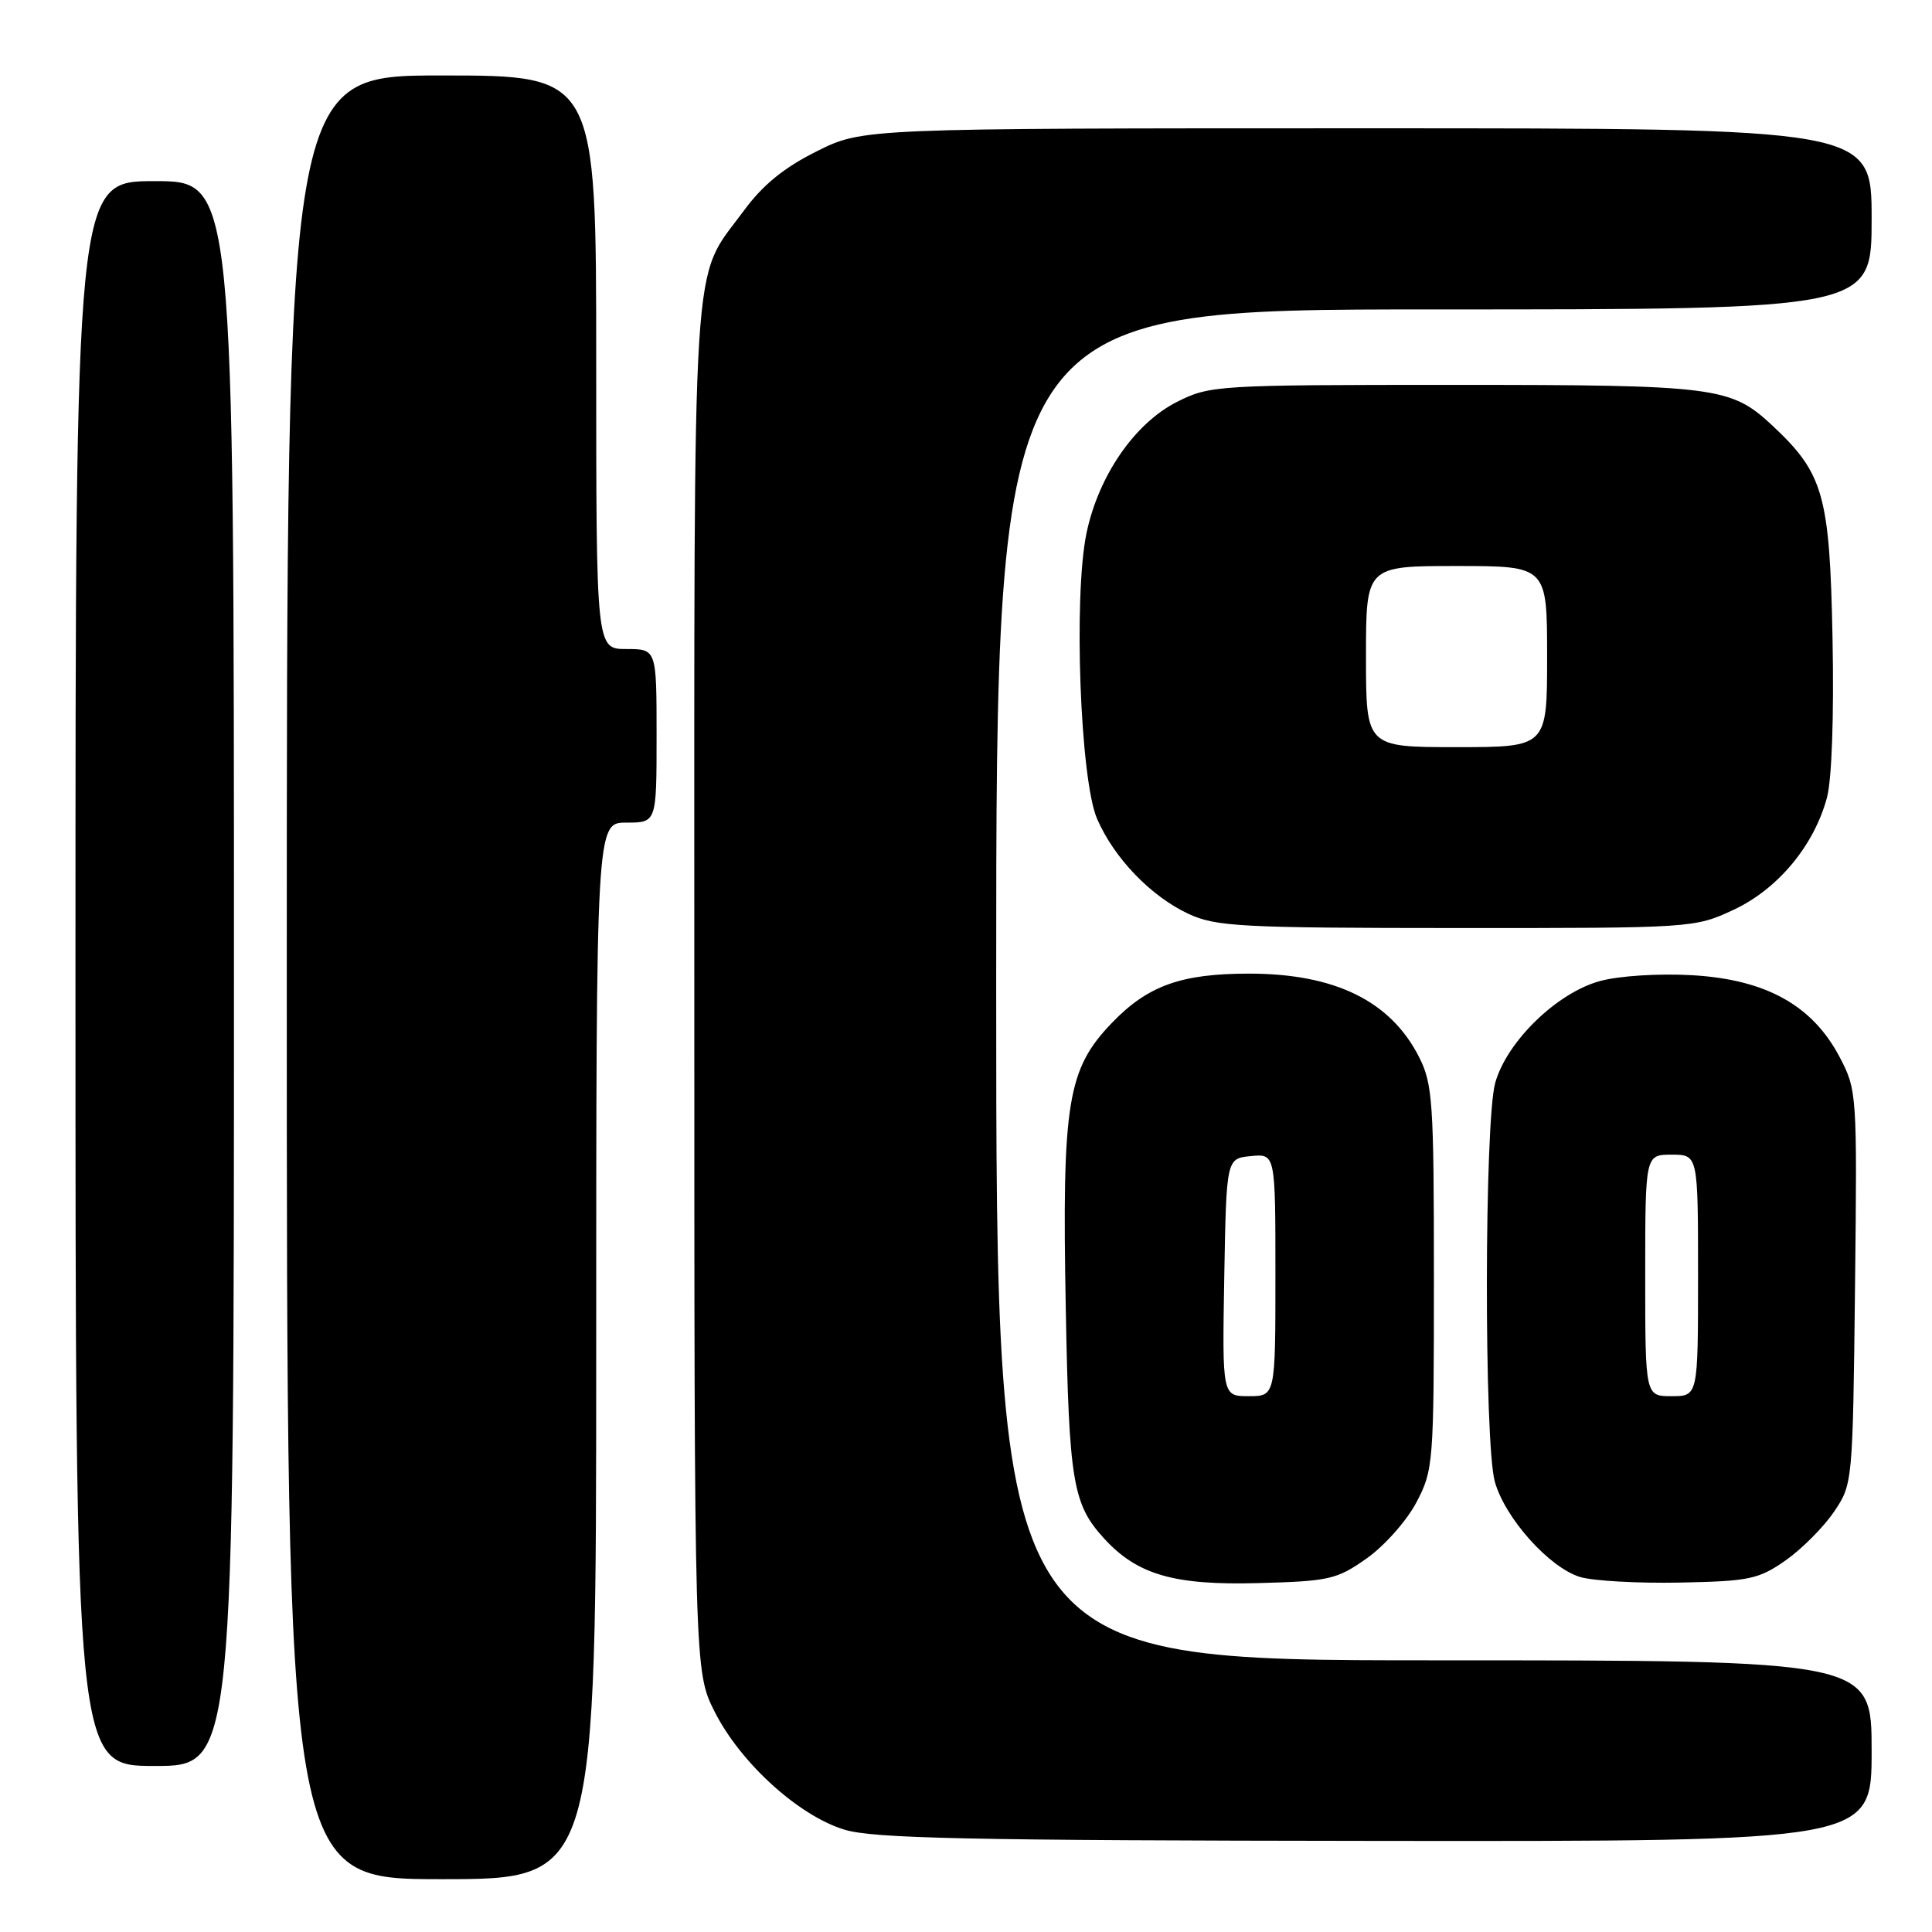 <?xml version="1.0" encoding="UTF-8" standalone="no"?>
<!DOCTYPE svg PUBLIC "-//W3C//DTD SVG 1.1//EN" "http://www.w3.org/Graphics/SVG/1.1/DTD/svg11.dtd" >
<svg xmlns="http://www.w3.org/2000/svg" xmlns:xlink="http://www.w3.org/1999/xlink" version="1.1" viewBox="0 0 256 256">
 <g >
 <path fill="currentColor"
d=" M 79.00 179.00 C 79.00 109.00 79.00 109.00 83.00 109.00 C 87.00 109.00 87.00 109.00 87.00 97.50 C 87.00 86.00 87.00 86.00 83.00 86.00 C 79.00 86.00 79.00 86.00 79.00 48.00 C 79.00 10.00 79.00 10.00 58.50 10.00 C 38.00 10.00 38.00 10.00 38.00 129.50 C 38.00 249.00 38.00 249.00 58.50 249.00 C 79.00 249.00 79.00 249.00 79.00 179.00 Z  M 248.00 232.00 C 248.00 220.00 248.00 220.00 190.00 220.00 C 132.00 220.00 132.00 220.00 132.00 130.50 C 132.00 41.00 132.00 41.00 190.00 41.00 C 248.00 41.00 248.00 41.00 248.00 29.00 C 248.00 17.00 248.00 17.00 181.16 17.00 C 114.32 17.00 114.32 17.00 108.20 20.06 C 103.87 22.22 101.05 24.52 98.54 27.95 C 91.55 37.46 92.00 30.45 92.00 130.70 C 92.00 221.47 92.00 221.47 94.71 226.84 C 98.14 233.61 105.79 240.56 111.86 242.43 C 115.67 243.61 128.25 243.87 182.25 243.93 C 248.00 244.00 248.00 244.00 248.00 232.00 Z  M 31.00 129.00 C 31.00 24.00 31.00 24.00 20.50 24.00 C 10.00 24.00 10.00 24.00 10.00 129.00 C 10.00 234.00 10.00 234.00 20.50 234.00 C 31.00 234.00 31.00 234.00 31.00 129.00 Z  M 181.09 206.50 C 183.43 204.85 186.39 201.52 187.67 199.09 C 189.93 194.81 190.00 193.94 190.00 169.30 C 190.00 145.93 189.84 143.61 188.01 140.02 C 184.24 132.62 176.85 129.01 165.50 129.01 C 156.52 129.01 152.08 130.60 147.34 135.53 C 141.43 141.67 140.71 146.07 141.22 173.37 C 141.65 196.39 142.14 199.32 146.32 203.88 C 150.70 208.66 155.57 210.07 166.67 209.77 C 176.14 209.52 177.13 209.29 181.09 206.50 Z  M 236.59 206.77 C 238.74 205.26 241.62 202.37 243.00 200.34 C 245.49 196.67 245.50 196.51 245.80 170.57 C 246.09 144.77 246.06 144.44 243.72 139.99 C 240.12 133.19 233.96 129.78 224.21 129.22 C 219.81 128.97 214.57 129.30 212.02 129.99 C 206.30 131.54 199.65 138.01 198.12 143.50 C 196.68 148.69 196.64 191.17 198.07 196.32 C 199.41 201.15 205.28 207.71 209.37 208.96 C 211.09 209.48 217.04 209.81 222.59 209.70 C 231.79 209.52 233.02 209.26 236.59 206.77 Z  M 229.69 120.56 C 235.56 117.83 240.37 112.06 242.08 105.69 C 242.73 103.30 243.02 94.80 242.82 84.60 C 242.45 65.58 241.64 62.74 234.84 56.38 C 229.33 51.24 227.42 51.00 192.56 51.00 C 161.22 51.00 160.31 51.06 155.96 53.25 C 150.34 56.09 145.55 63.05 143.96 70.68 C 142.23 79.03 143.13 103.35 145.37 108.50 C 147.63 113.72 152.51 118.78 157.50 121.10 C 161.13 122.78 164.43 122.96 193.00 122.97 C 224.22 122.98 224.55 122.96 229.69 120.56 Z  M 162.22 169.25 C 162.50 153.50 162.50 153.50 165.75 153.19 C 169.00 152.87 169.00 152.87 169.00 168.94 C 169.00 185.00 169.00 185.00 165.47 185.00 C 161.95 185.00 161.95 185.00 162.22 169.25 Z  M 218.00 169.00 C 218.00 153.00 218.00 153.00 221.50 153.00 C 225.00 153.00 225.00 153.00 225.00 169.00 C 225.00 185.00 225.00 185.00 221.50 185.00 C 218.00 185.00 218.00 185.00 218.00 169.00 Z  M 181.00 87.00 C 181.00 75.00 181.00 75.00 193.00 75.00 C 205.00 75.00 205.00 75.00 205.00 87.00 C 205.00 99.00 205.00 99.00 193.00 99.00 C 181.00 99.00 181.00 99.00 181.00 87.00 Z "/>
</g>
</svg>